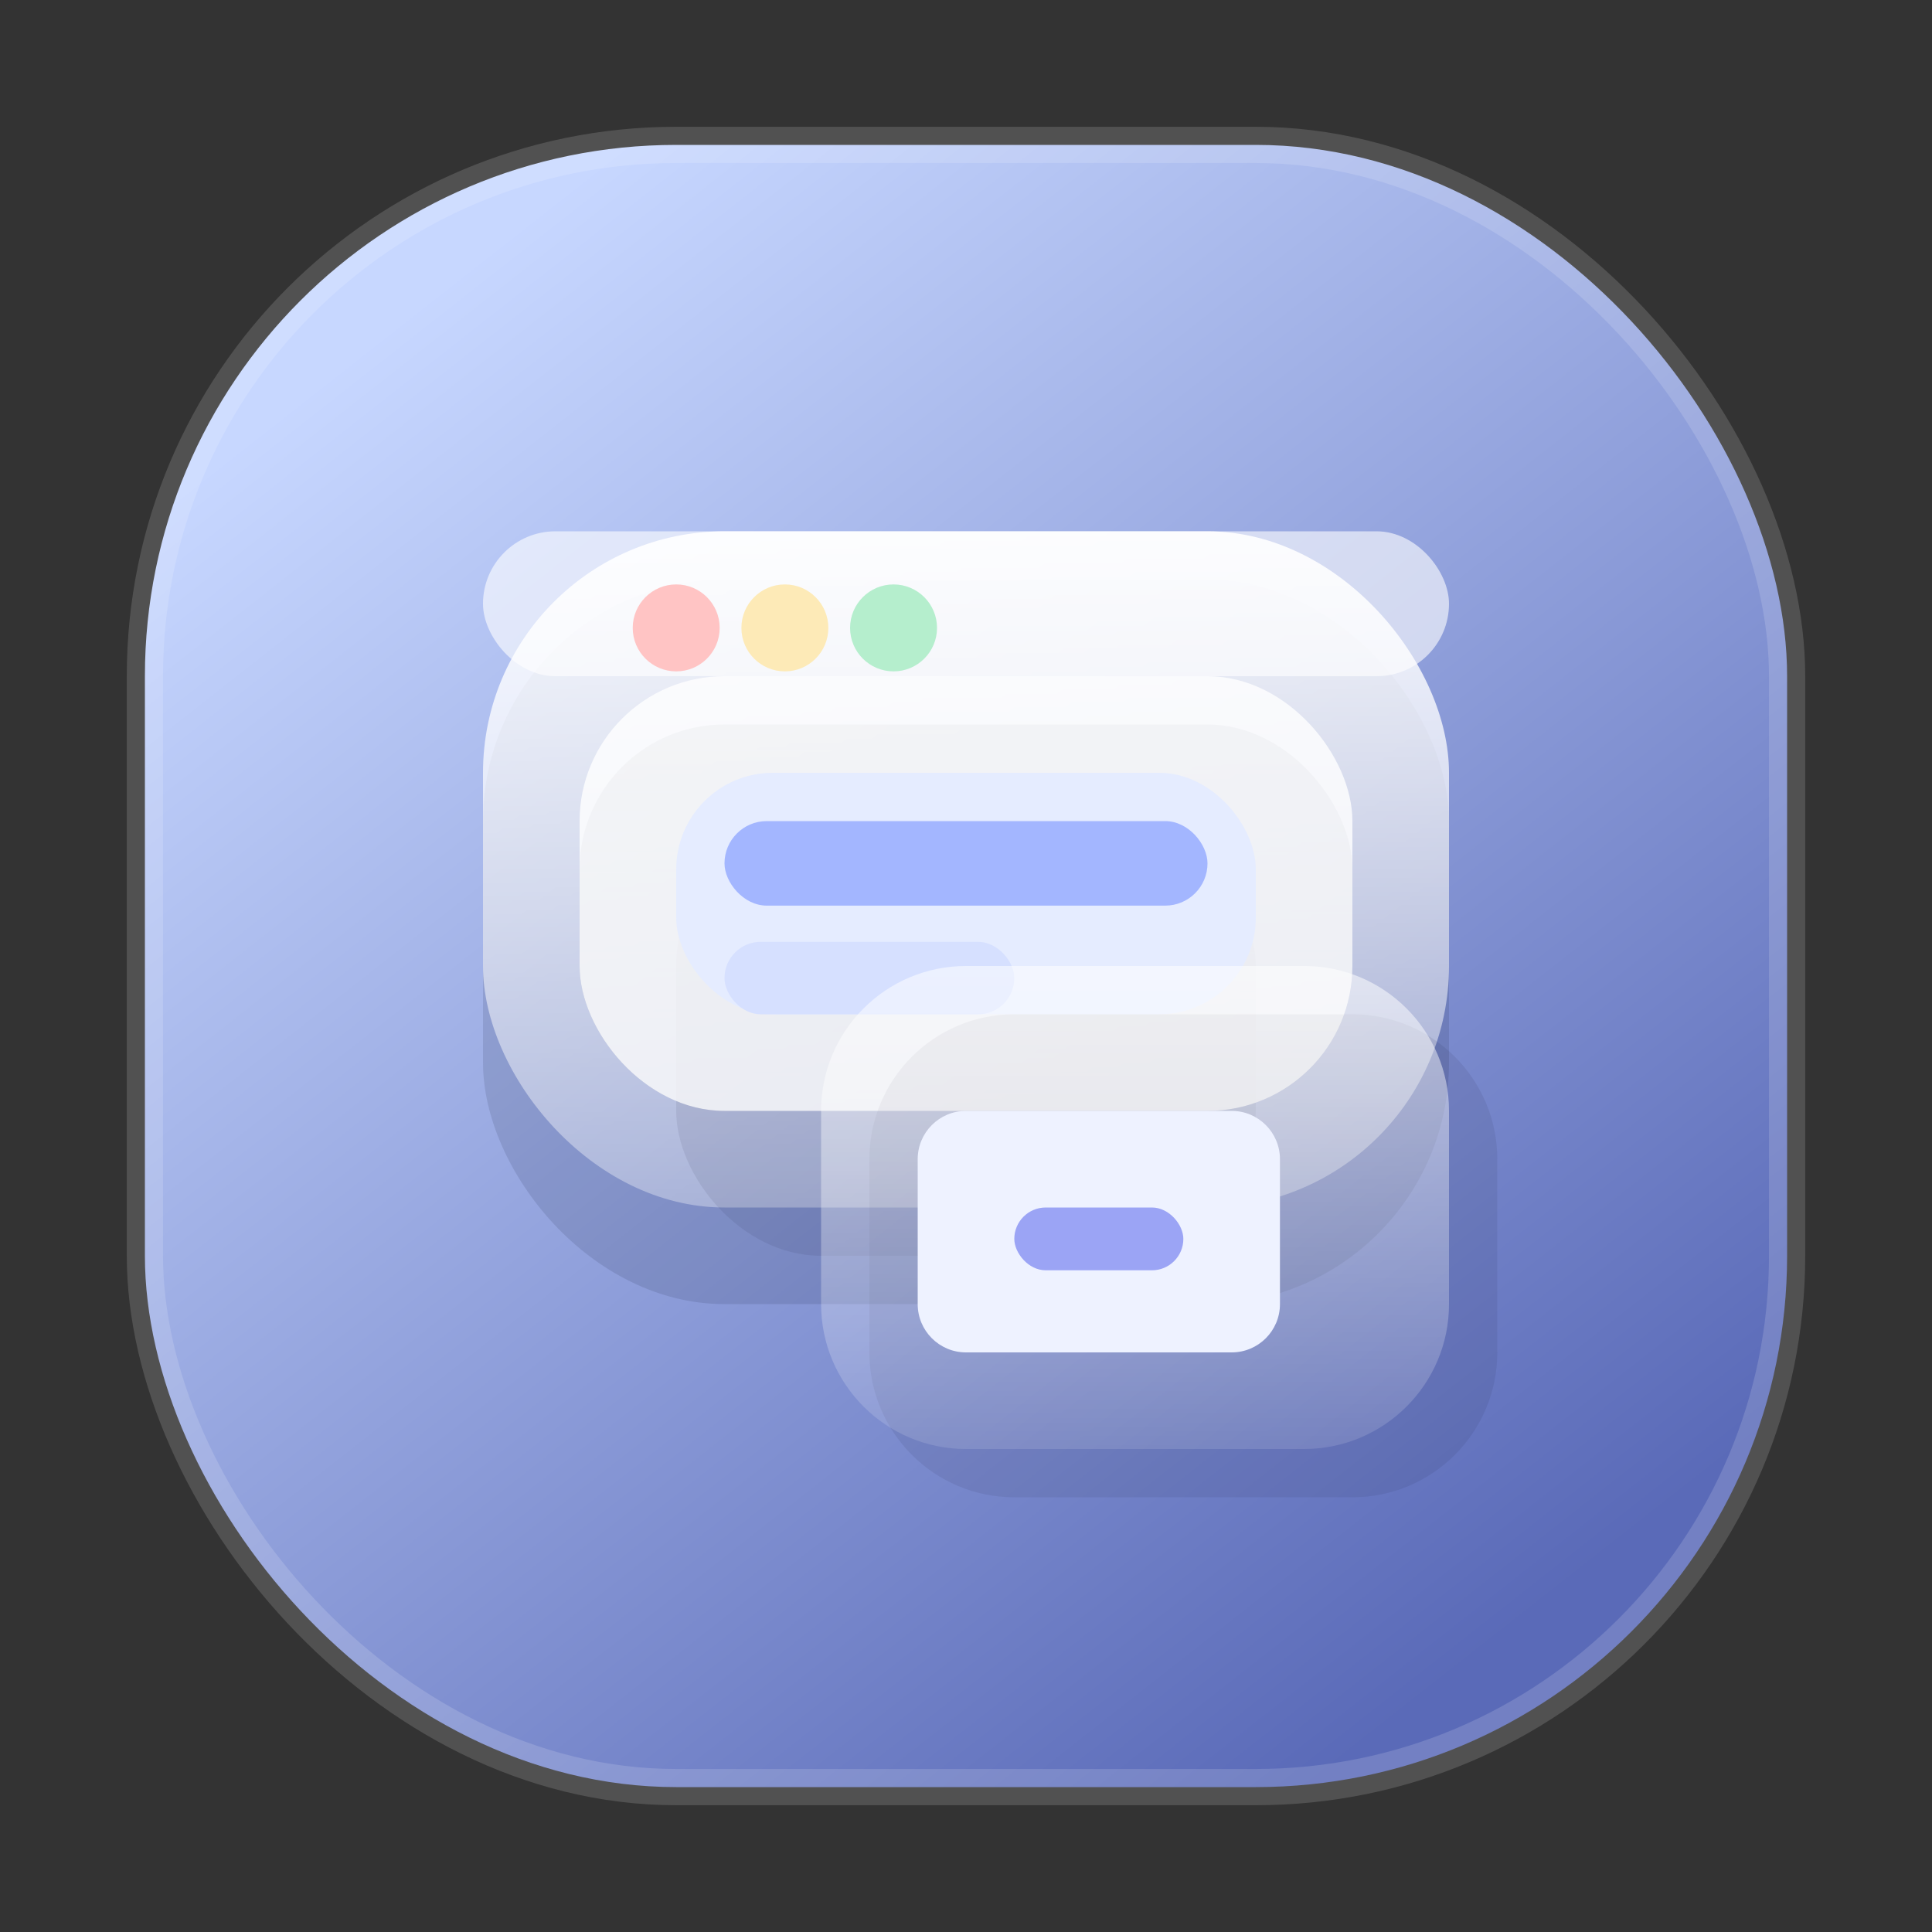 <svg width="80" height="80" viewBox="0 0 80 80" fill="none" xmlns="http://www.w3.org/2000/svg">
  <rect x="0" y="0" width="80" height="80" fill="#333333" stroke="none"/>
  <defs>
    <linearGradient id="stage-manager-base" x1="18" y1="12" x2="62" y2="68" gradientUnits="userSpaceOnUse">
      <stop offset="0" stop-color="#C7D7FF" />
      <stop offset="1" stop-color="#5A6AB8" />
    </linearGradient>
    <linearGradient id="stage-manager-window" x1="40" y1="22" x2="40" y2="60" gradientUnits="userSpaceOnUse">
      <stop offset="0" stop-color="#FFFFFF" stop-opacity="0.92" />
      <stop offset="1" stop-color="#FFFFFF" stop-opacity="0.12" />
    </linearGradient>
    <linearGradient id="stage-manager-shadow" x1="40" y1="30" x2="40" y2="64" gradientUnits="userSpaceOnUse">
      <stop offset="0" stop-color="#0F172A" stop-opacity="0.16" />
      <stop offset="1" stop-color="#0F172A" stop-opacity="0.0" />
    </linearGradient>
  </defs>
  <rect x="6" y="6" width="68" height="68" rx="22" fill="url(#stage-manager-base)" />
  <rect x="6" y="6" width="68" height="68" rx="22" stroke="white" stroke-opacity="0.15" stroke-width="1.5" />
  <rect x="20" y="24" width="40" height="30" rx="10" fill="#0F172A" fill-opacity="0.12" />
  <rect x="20" y="22" width="40" height="28" rx="10" fill="url(#stage-manager-window)" />
  <rect x="24" y="30" width="32" height="16" rx="6" fill="url(#stage-manager-shadow)" />
  <rect x="28" y="34" width="24" height="18" rx="6" fill="#0F172A" fill-opacity="0.08" />
  <rect x="24" y="28" width="32" height="18" rx="6" fill="#FFFFFF" fill-opacity="0.8" />
  <rect x="28" y="32" width="24" height="10" rx="4" fill="#E5ECFF" />
  <rect x="30" y="34" width="20" height="3.5" rx="1.75" fill="#A3B6FF" />
  <rect x="30" y="39" width="12" height="3" rx="1.5" fill="#D6E0FF" />
  <circle cx="28" cy="26" r="1.8" fill="#FF6B6B" />
  <circle cx="32.5" cy="26" r="1.8" fill="#FBCB4A" />
  <circle cx="37" cy="26" r="1.8" fill="#45D483" />
  <path d="M36 48C36 44.686 38.686 42 42 42H56C59.314 42 62 44.686 62 48V56C62 59.314 59.314 62 56 62H42C38.686 62 36 59.314 36 56V48Z" fill="#0F172A" fill-opacity="0.08" />
  <path d="M34 46C34 42.686 36.686 40 40 40H54C57.314 40 60 42.686 60 46V54C60 57.314 57.314 60 54 60H40C36.686 60 34 57.314 34 54V46Z" fill="url(#stage-manager-window)" />
  <path d="M38 48C38 46.895 38.895 46 40 46H51C52.105 46 53 46.895 53 48V54C53 55.105 52.105 56 51 56H40C38.895 56 38 55.105 38 54V48Z" fill="#EEF2FF" />
  <rect x="42" y="50" width="7" height="2.6" rx="1.3" fill="#9BA4F5" />
  <rect x="20" y="22" width="40" height="6" rx="3" fill="#FFFFFF" fill-opacity="0.6" />
</svg>
